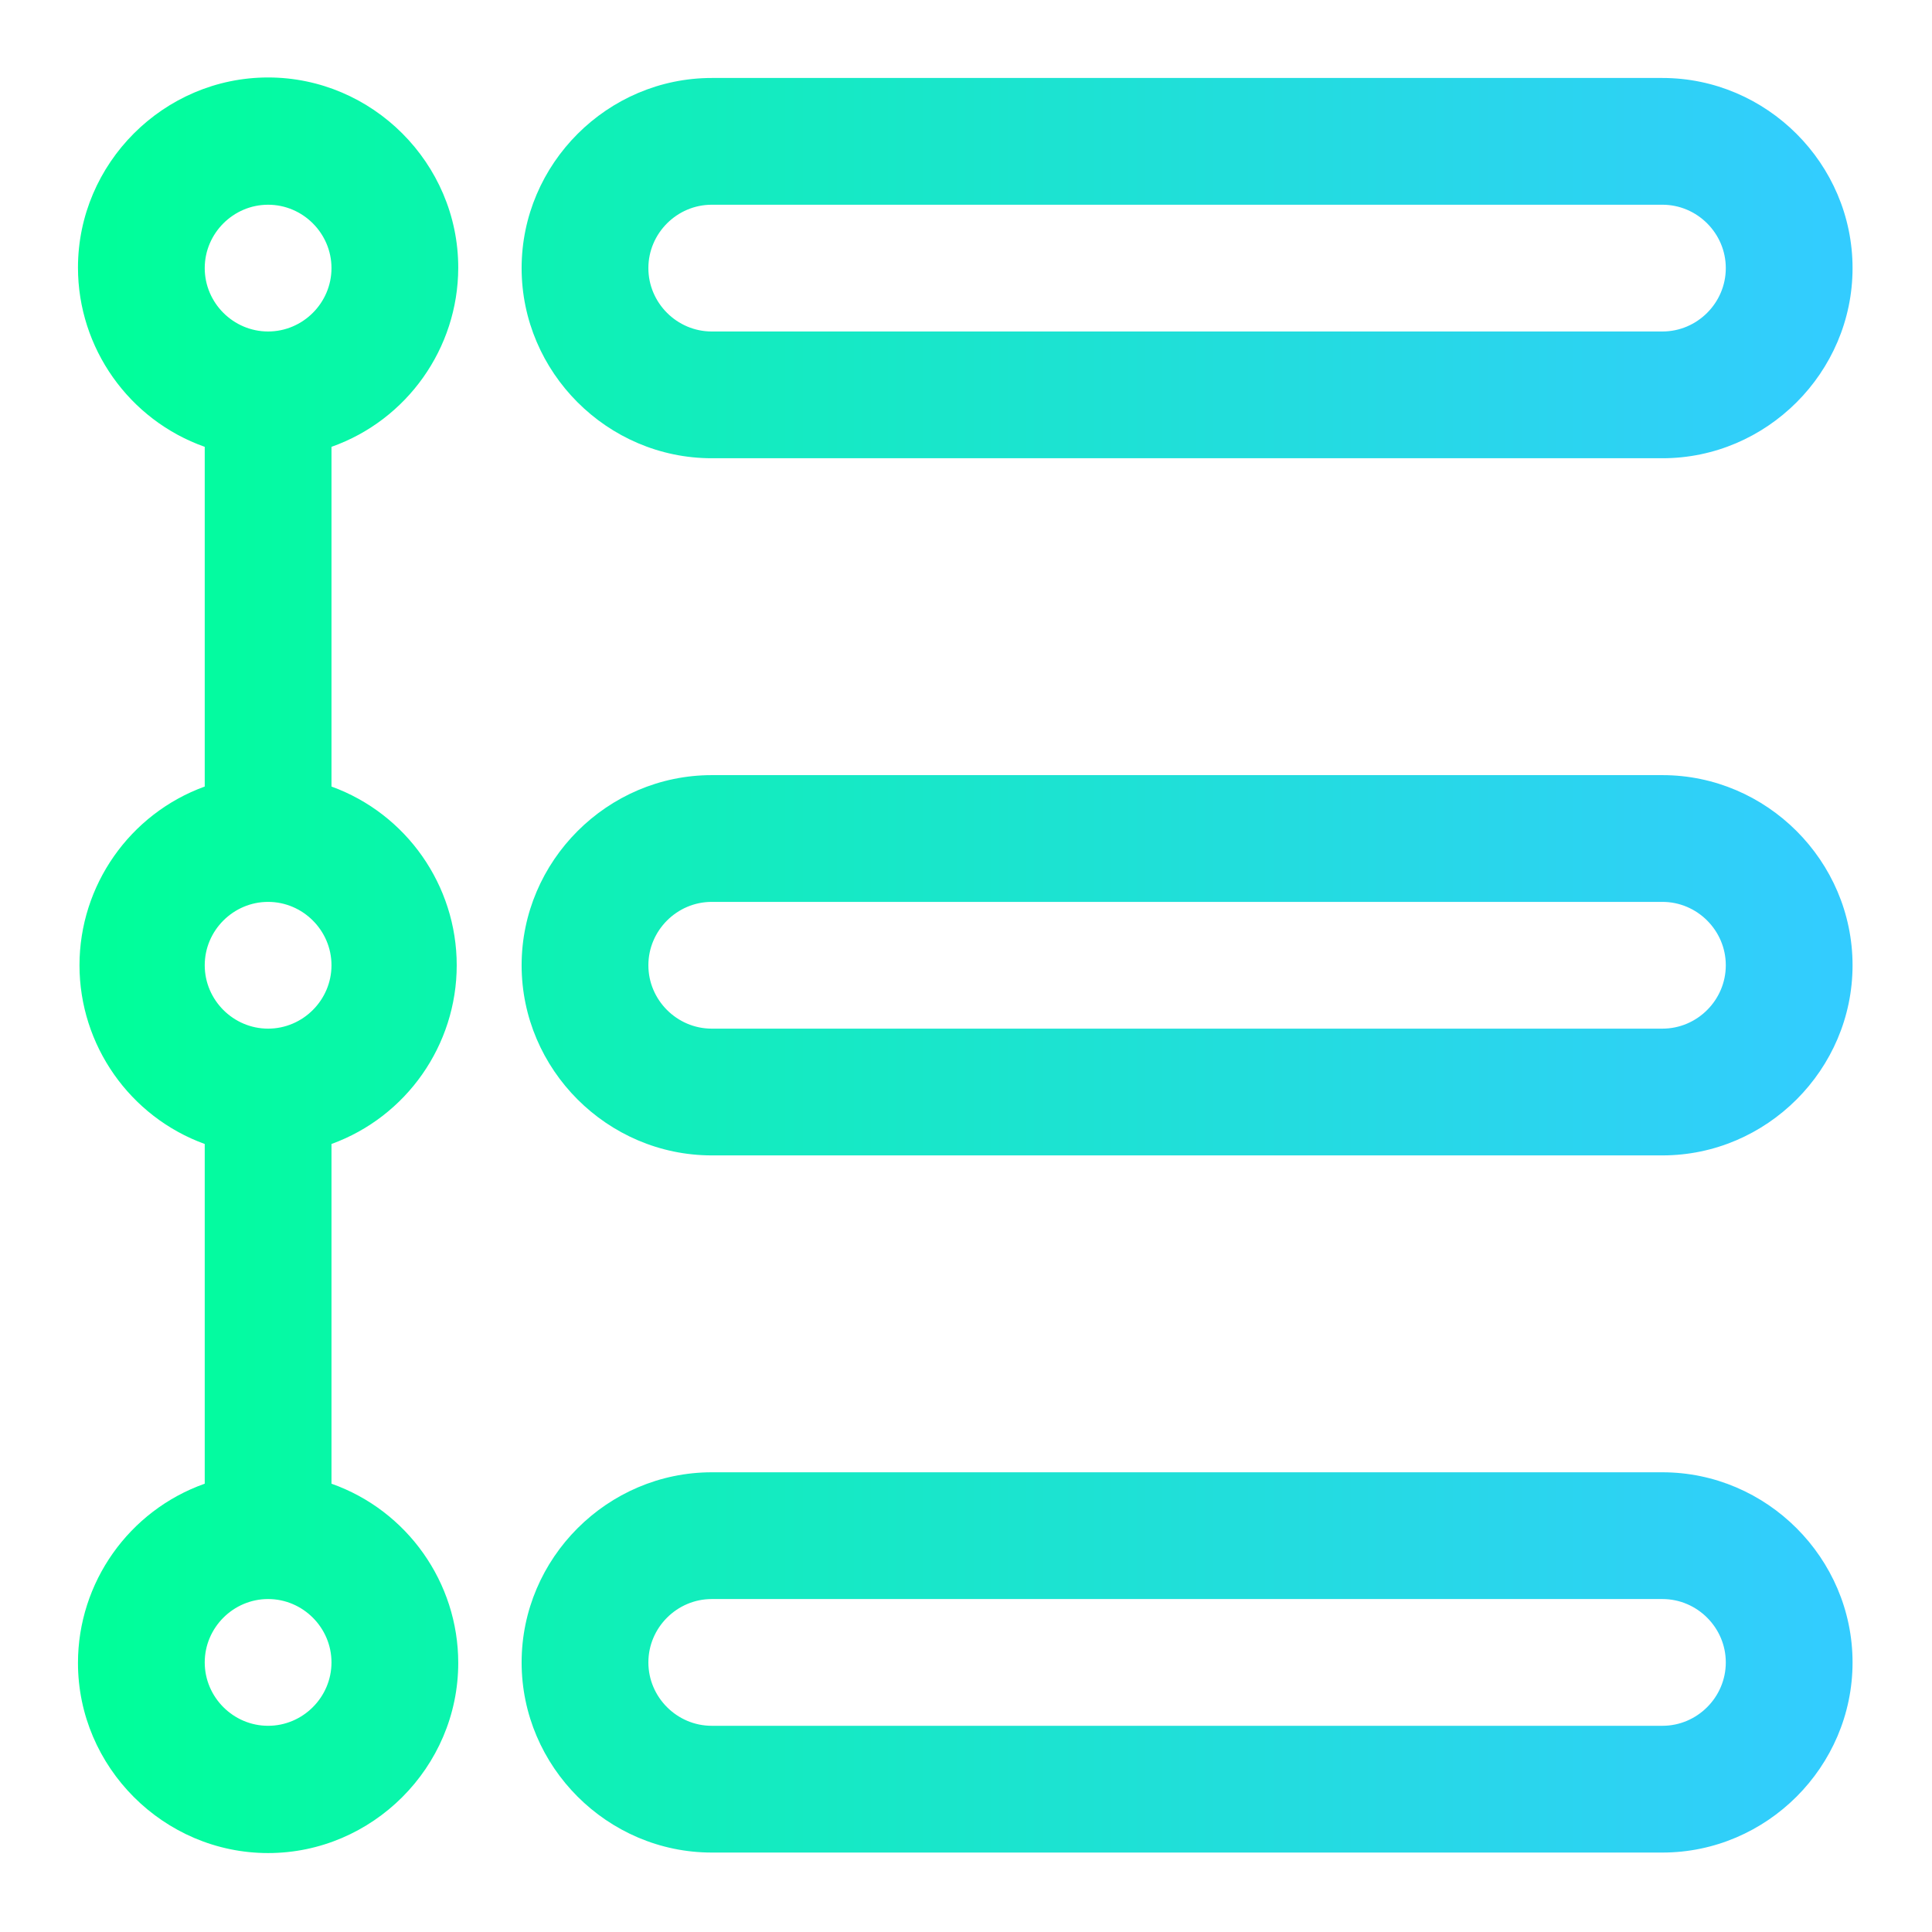 <?xml version="1.0" encoding="UTF-8" standalone="no"?>
<!DOCTYPE svg PUBLIC "-//W3C//DTD SVG 1.1//EN" "http://www.w3.org/Graphics/SVG/1.1/DTD/svg11.dtd">
<svg width="100%" height="100%" viewBox="0 0 378 378" version="1.1" xmlns="http://www.w3.org/2000/svg" xmlns:xlink="http://www.w3.org/1999/xlink" xml:space="preserve" xmlns:serif="http://www.serif.com/" style="fill-rule:evenodd;clip-rule:evenodd;stroke-linejoin:round;stroke-miterlimit:2;">
    <g transform="matrix(12.4,0,0,12.4,-9.544,-9.544)">
        <path d="M12,8L27,8C28.646,8 30,6.646 30,5C30,3.354 28.646,2 27,2L12,2C10.354,2 9,3.354 9,5C9,6.646 10.354,8 12,8ZM12,4L27,4C27.549,4 28,4.451 28,5C28,5.549 27.549,6 27,6L12,6C11.451,6 11,5.549 11,5C11,4.451 11.451,4 12,4ZM27,13L12,13C10.354,13 9,14.354 9,16C9,17.646 10.354,19 12,19L27,19C28.646,19 30,17.646 30,16C30,14.354 28.646,13 27,13ZM27,17L12,17C11.451,17 11,16.549 11,16C11,15.451 11.451,15 12,15L27,15C27.549,15 28,15.451 28,16C28,16.549 27.549,17 27,17ZM27,24L12,24C10.354,24 9,25.354 9,27C9,28.646 10.354,30 12,30L27,30C28.646,30 30,28.646 30,27C30,25.354 28.646,24 27,24ZM27,28L12,28C11.451,28 11,27.549 11,27C11,26.451 11.451,26 12,26L27,26C27.549,26 28,26.451 28,27C28,27.549 27.549,28 27,28ZM8,5C8,4.997 8,4.994 8,4.992C8,3.346 6.646,1.992 5,1.992C3.354,1.992 2,3.346 2,4.992C2,6.26 2.804,7.397 4,7.82L4,13.18C2.816,13.61 2.024,14.741 2.024,16C2.024,17.259 2.816,18.39 4,18.82L4,24.18C2.804,24.603 2,25.74 2,27.008C2,28.654 3.354,30.008 5,30.008C6.646,30.008 8,28.654 8,27.008C8,25.74 7.196,24.603 6,24.18L6,18.82C7.184,18.39 7.976,17.259 7.976,16C7.976,14.741 7.184,13.61 6,13.18L6,7.82C7.193,7.398 7.996,6.265 8,5ZM5,28C4.451,28 4,27.549 4,27C4,26.451 4.451,26 5,26C5.549,26 6,26.451 6,27C6,27.549 5.549,28 5,28ZM5,17C4.451,17 4,16.549 4,16C4,15.451 4.451,15 5,15C5.549,15 6,15.451 6,16C6,16.549 5.549,17 5,17ZM5,6C4.451,6 4,5.549 4,5C4,4.451 4.451,4 5,4C5.549,4 6,4.451 6,5C6,5.549 5.549,6 5,6Z" style="fill:url(#_Linear1);fill-rule:nonzero;"/>
    </g>
    <defs>
        <linearGradient id="_Linear1" x1="0" y1="0" x2="1" y2="0" gradientUnits="userSpaceOnUse" gradientTransform="matrix(28,0,0,28.017,2,16)"><stop offset="0" style="stop-color:rgb(0,255,153);stop-opacity:1"/><stop offset="1" style="stop-color:rgb(51,204,255);stop-opacity:1"/></linearGradient>
    </defs>
</svg>

